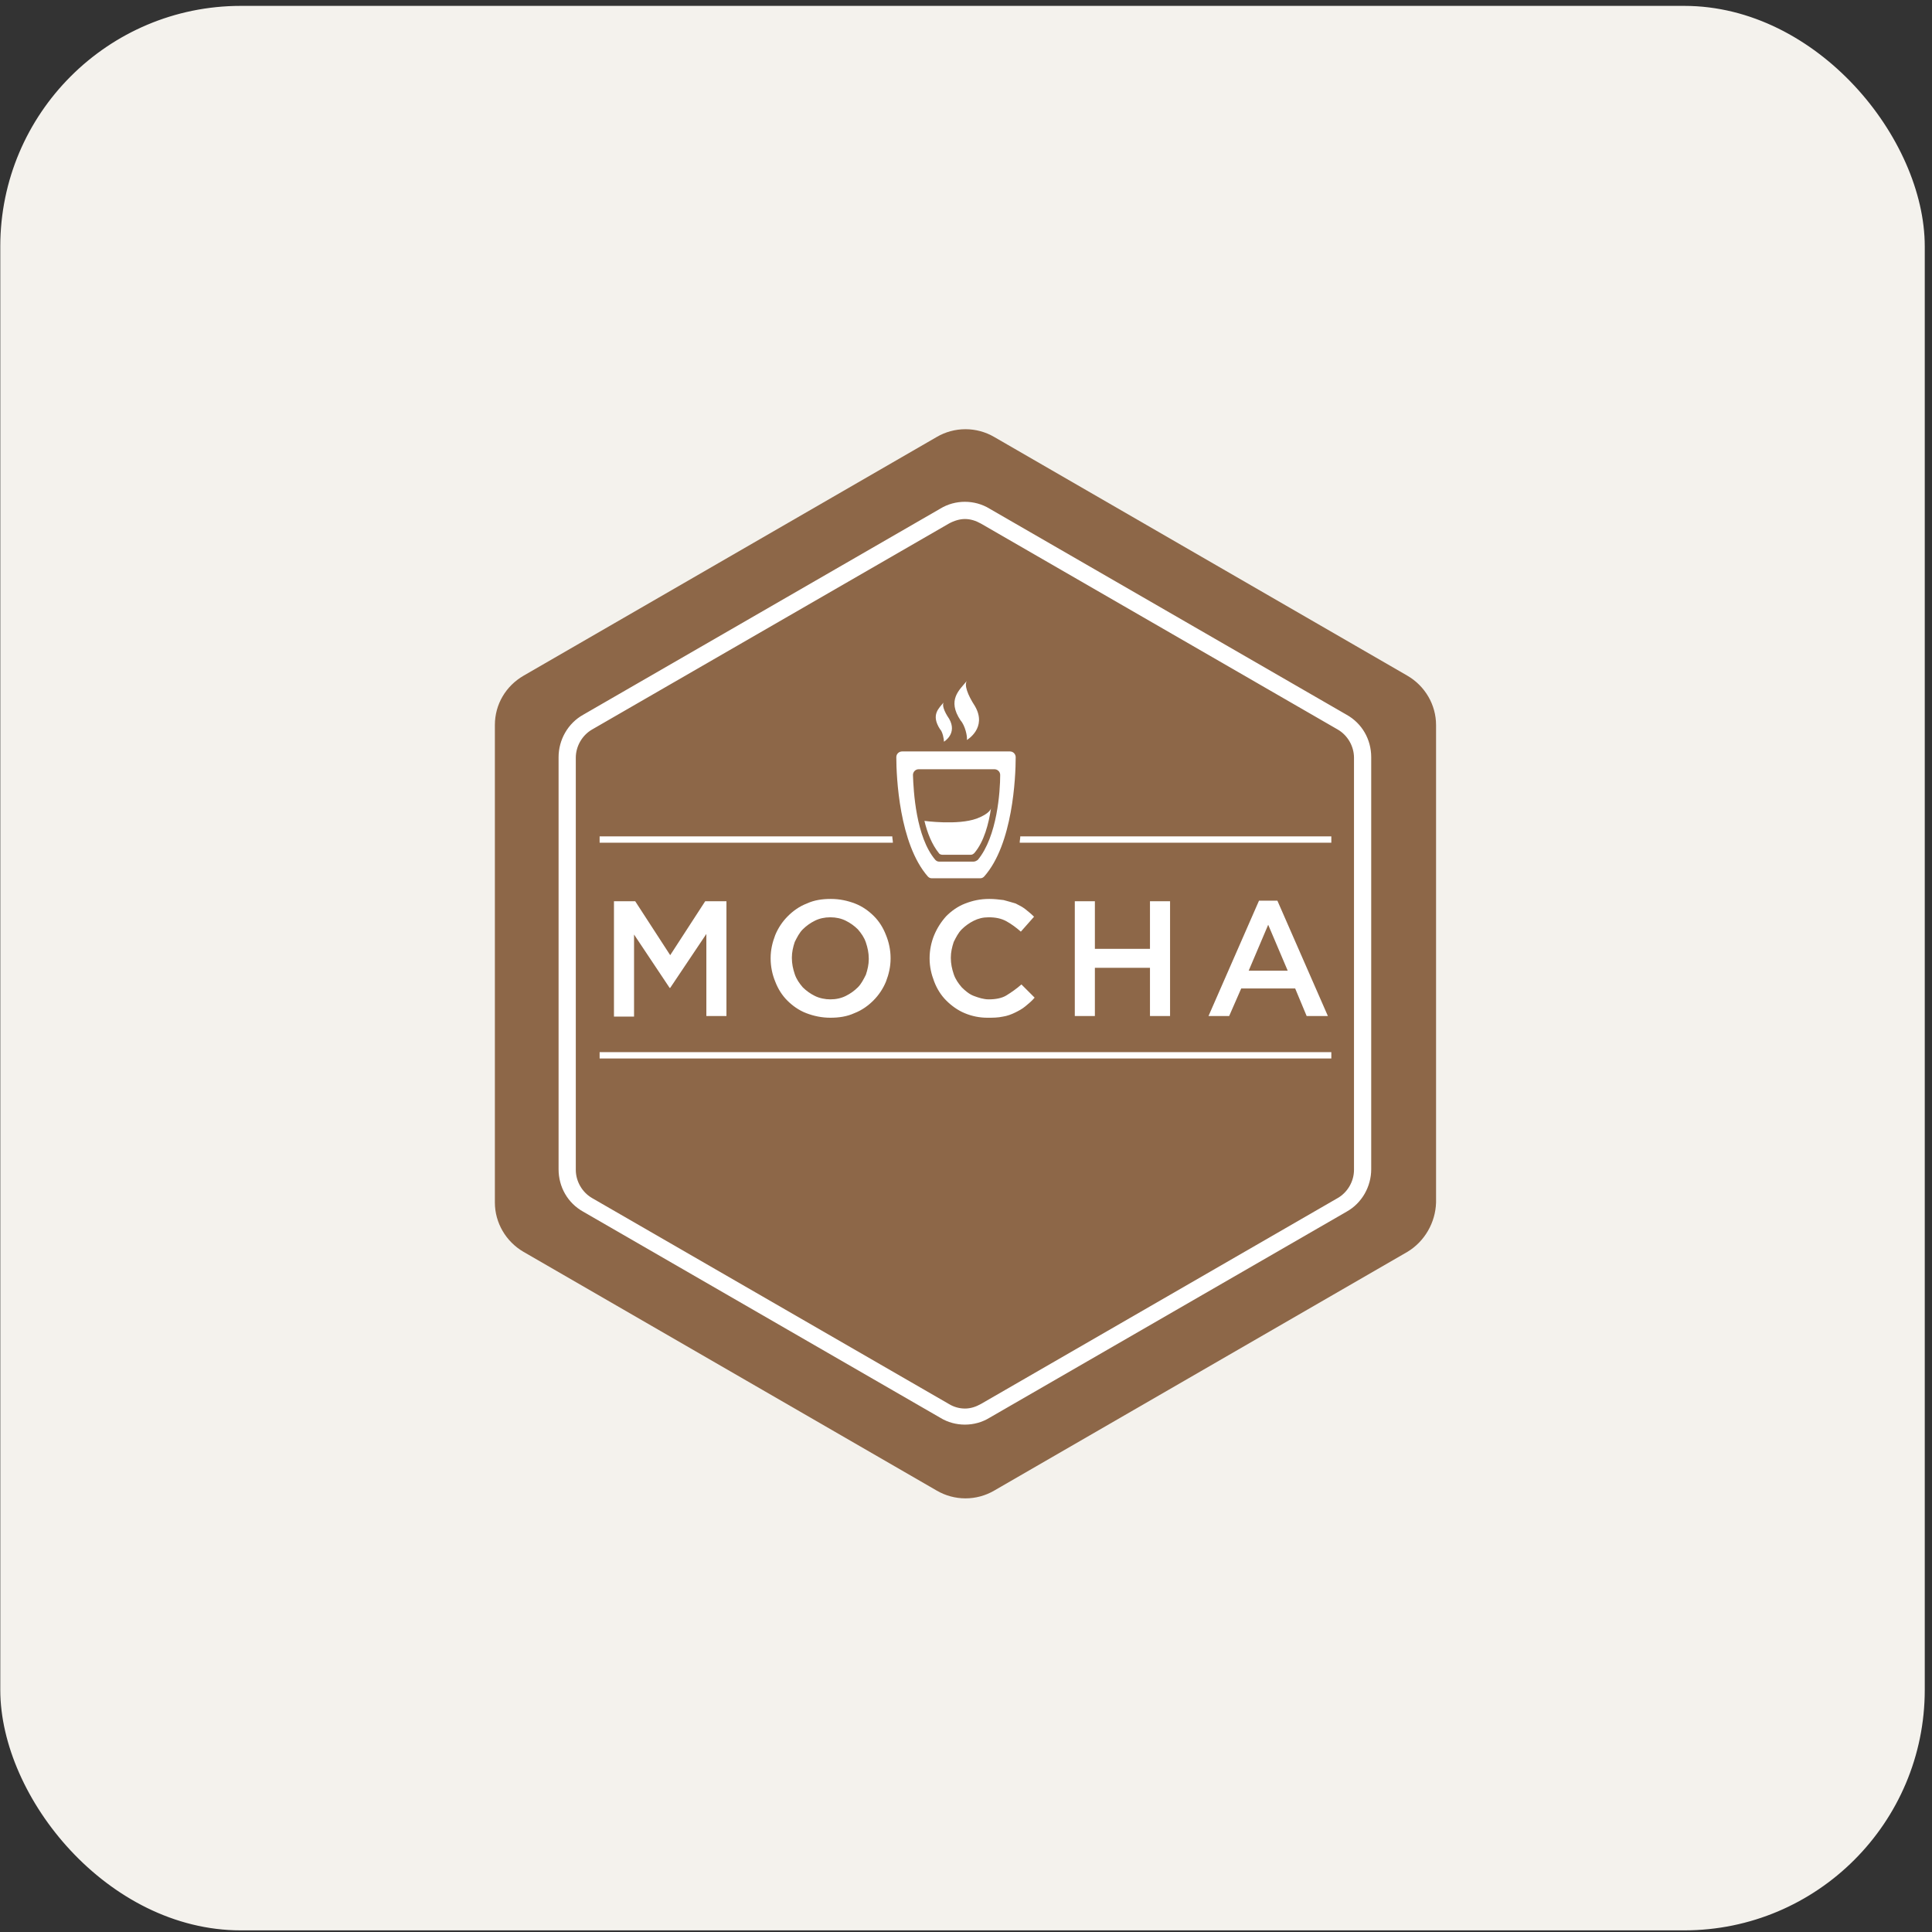 <svg width="257" height="257" viewBox="0 0 257 257" fill="none" xmlns="http://www.w3.org/2000/svg">
<rect x="0" y="0" width="257" height="257" fill="#333333" stroke="none"/>
<rect x="0.537" y="1.282" width="255" height="255" rx="31.5" fill="#F4F2ED"/>
<rect x="0.537" y="1.282" width="255" height="255" rx="31.5" stroke="#F4F2ED"/>
<path d="M187.212 166.528L132.247 198.286C131.088 198.961 129.771 199.316 128.43 199.316C127.089 199.316 125.771 198.961 124.613 198.286L69.647 166.528C67.281 165.154 65.83 162.635 65.83 159.963V96.447C65.83 93.699 67.281 91.256 69.647 89.882L124.613 58.124C125.771 57.449 127.089 57.094 128.43 57.094C129.771 57.094 131.088 57.449 132.247 58.124L187.212 89.882C189.579 91.256 191.029 93.775 191.029 96.447V159.963C190.953 162.635 189.502 165.154 187.212 166.528V166.528Z" fill="#8D6748"/>
<path d="M128.353 66.751C127.208 66.751 126.063 67.056 125.071 67.667L77.587 95.073C75.525 96.219 74.304 98.432 74.304 100.722V155.535C74.304 157.902 75.525 160.039 77.587 161.185L125.071 188.591C126.063 189.202 127.208 189.507 128.353 189.507C129.498 189.507 130.644 189.202 131.636 188.591L179.12 161.184C181.181 160.039 182.402 157.825 182.402 155.535V100.722C182.402 98.356 181.181 96.219 179.12 95.073L131.636 67.667C130.643 67.056 129.498 66.751 128.353 66.751V66.751ZM128.353 69.041C129.116 69.041 129.804 69.27 130.491 69.652L177.974 97.058C179.272 97.822 180.112 99.272 180.112 100.799V155.612C180.112 157.139 179.272 158.589 177.974 159.352L130.491 186.758C129.804 187.14 129.117 187.369 128.353 187.369C127.598 187.366 126.858 187.154 126.216 186.758L78.732 159.353C77.434 158.589 76.594 157.139 76.594 155.612V100.799C76.594 99.272 77.434 97.822 78.731 97.058L126.215 69.652C126.902 69.27 127.666 69.041 128.352 69.041L128.353 69.041ZM123.964 116.831H130.376C130.605 116.831 130.758 116.754 130.911 116.601C134.728 112.326 135.11 103.394 135.11 100.723C135.11 100.341 134.804 99.959 134.346 99.959H119.994C119.612 99.959 119.23 100.264 119.23 100.723C119.23 103.318 119.612 112.25 123.43 116.601C123.582 116.754 123.735 116.831 123.964 116.831V116.831ZM122.208 102.326H132.285C132.666 102.326 133.048 102.631 133.048 103.089C133.048 105.227 132.666 111.257 130.071 114.387C129.842 114.54 129.689 114.617 129.46 114.617H124.956C124.727 114.617 124.574 114.54 124.422 114.387C121.826 111.334 121.521 105.227 121.444 103.089C121.444 102.708 121.75 102.326 122.208 102.326ZM128.62 98.433C128.62 98.433 131.369 96.829 129.689 93.929C128.697 92.401 128.239 91.104 128.62 90.569C127.628 91.791 125.949 93.088 127.781 95.837C128.392 96.524 128.697 97.974 128.62 98.432V98.433ZM125.567 98.661C125.567 98.661 127.399 97.593 126.254 95.608C125.567 94.615 125.262 93.699 125.567 93.394C124.88 94.233 123.811 95.073 125.032 96.982C125.414 97.363 125.567 98.356 125.567 98.661ZM125.338 113.701H129.155C129.307 113.701 129.46 113.624 129.613 113.472C130.911 111.945 131.521 109.578 131.827 107.517C131.827 107.517 131.75 108.204 129.918 108.891C127.4 109.807 122.971 109.196 122.971 109.196C123.353 110.8 123.964 112.326 124.88 113.472C124.956 113.624 125.185 113.701 125.338 113.701ZM96.634 135.152V119.884H93.809L89.153 127.06L84.496 119.884H81.671V135.228H84.343V124.312L89.076 131.411H89.152L93.962 124.235V135.152H96.634V135.152ZM113.734 120.189C112.742 119.808 111.673 119.579 110.528 119.579C109.383 119.579 108.314 119.731 107.321 120.19C106.329 120.571 105.489 121.182 104.802 121.869C104.081 122.589 103.51 123.445 103.123 124.388C102.741 125.381 102.512 126.373 102.512 127.442V127.518C102.512 128.587 102.741 129.656 103.123 130.572C103.504 131.564 104.039 132.404 104.726 133.091C105.413 133.778 106.253 134.389 107.245 134.77C108.237 135.152 109.307 135.381 110.451 135.381C111.597 135.381 112.665 135.228 113.658 134.77C114.65 134.389 115.49 133.778 116.177 133.091C116.899 132.371 117.47 131.515 117.857 130.572C118.238 129.579 118.468 128.587 118.468 127.518V127.442C118.468 126.373 118.238 125.304 117.856 124.388C117.475 123.396 116.941 122.556 116.254 121.869C115.566 121.182 114.727 120.571 113.734 120.189V120.189ZM115.566 127.594C115.566 128.281 115.414 128.968 115.185 129.656C114.879 130.266 114.574 130.877 114.116 131.335C113.647 131.801 113.106 132.188 112.513 132.48C111.901 132.786 111.215 132.938 110.451 132.938C109.765 132.938 109.001 132.786 108.391 132.48C107.798 132.188 107.256 131.801 106.787 131.336C106.329 130.8 105.948 130.266 105.718 129.58C105.489 128.892 105.337 128.206 105.337 127.442V127.365C105.337 126.678 105.489 125.991 105.718 125.304C106.024 124.693 106.329 124.083 106.787 123.625C107.256 123.159 107.798 122.772 108.391 122.479C109.001 122.174 109.688 122.021 110.451 122.021C111.214 122.021 111.902 122.174 112.513 122.479C113.106 122.772 113.647 123.159 114.116 123.625C114.574 124.159 114.956 124.693 115.185 125.38C115.414 126.067 115.566 126.755 115.566 127.518V127.594H115.566ZM126.865 125.304C127.17 124.693 127.475 124.082 127.933 123.625C128.402 123.159 128.944 122.772 129.536 122.479C130.147 122.174 130.758 122.021 131.521 122.021C132.437 122.021 133.201 122.174 133.888 122.555C134.575 122.937 135.186 123.396 135.796 123.93L137.552 121.945C137.171 121.564 136.789 121.258 136.407 120.952C136.026 120.647 135.567 120.418 135.11 120.189C134.575 120.036 134.117 119.884 133.506 119.731C132.896 119.655 132.285 119.579 131.598 119.579C130.376 119.579 129.384 119.807 128.391 120.189C127.399 120.571 126.559 121.182 125.872 121.869C125.199 122.611 124.656 123.463 124.269 124.388C123.869 125.356 123.662 126.394 123.658 127.442V127.518C123.658 128.587 123.887 129.579 124.269 130.572C124.651 131.564 125.185 132.404 125.872 133.091C126.559 133.778 127.399 134.389 128.315 134.77C129.281 135.178 130.32 135.386 131.369 135.381C132.056 135.381 132.743 135.381 133.43 135.228C133.964 135.152 134.575 134.923 135.033 134.694C135.491 134.465 135.949 134.236 136.407 133.854C136.865 133.473 137.247 133.167 137.629 132.709L135.873 130.953C135.186 131.564 134.499 132.022 133.888 132.404C133.277 132.786 132.437 132.938 131.521 132.938C130.834 132.938 130.147 132.709 129.536 132.48C128.926 132.251 128.391 131.793 127.933 131.336C127.475 130.8 127.094 130.266 126.865 129.579C126.636 128.892 126.483 128.205 126.483 127.442V127.365C126.483 126.678 126.636 125.991 126.865 125.304V125.304ZM142.973 119.884V135.152H145.644V128.74H152.973V135.152H155.645V119.884H152.973V126.22H145.644V119.884H142.973V119.884ZM172.287 131.488L173.814 135.153H176.638L169.921 119.808H167.477L160.76 135.152H163.508L165.111 131.488H172.287V131.488ZM168.699 123.014L171.294 129.122H166.104L168.699 123.014V123.014ZM79.763 140.801H177.097V139.961H79.763V140.801ZM135.72 111.257C135.72 111.562 135.644 111.791 135.644 112.097H177.097V111.257H135.72H135.72ZM118.696 111.257H79.763V112.097H118.773C118.773 111.792 118.696 111.562 118.696 111.257H118.696Z" fill="white"/>
</svg>
